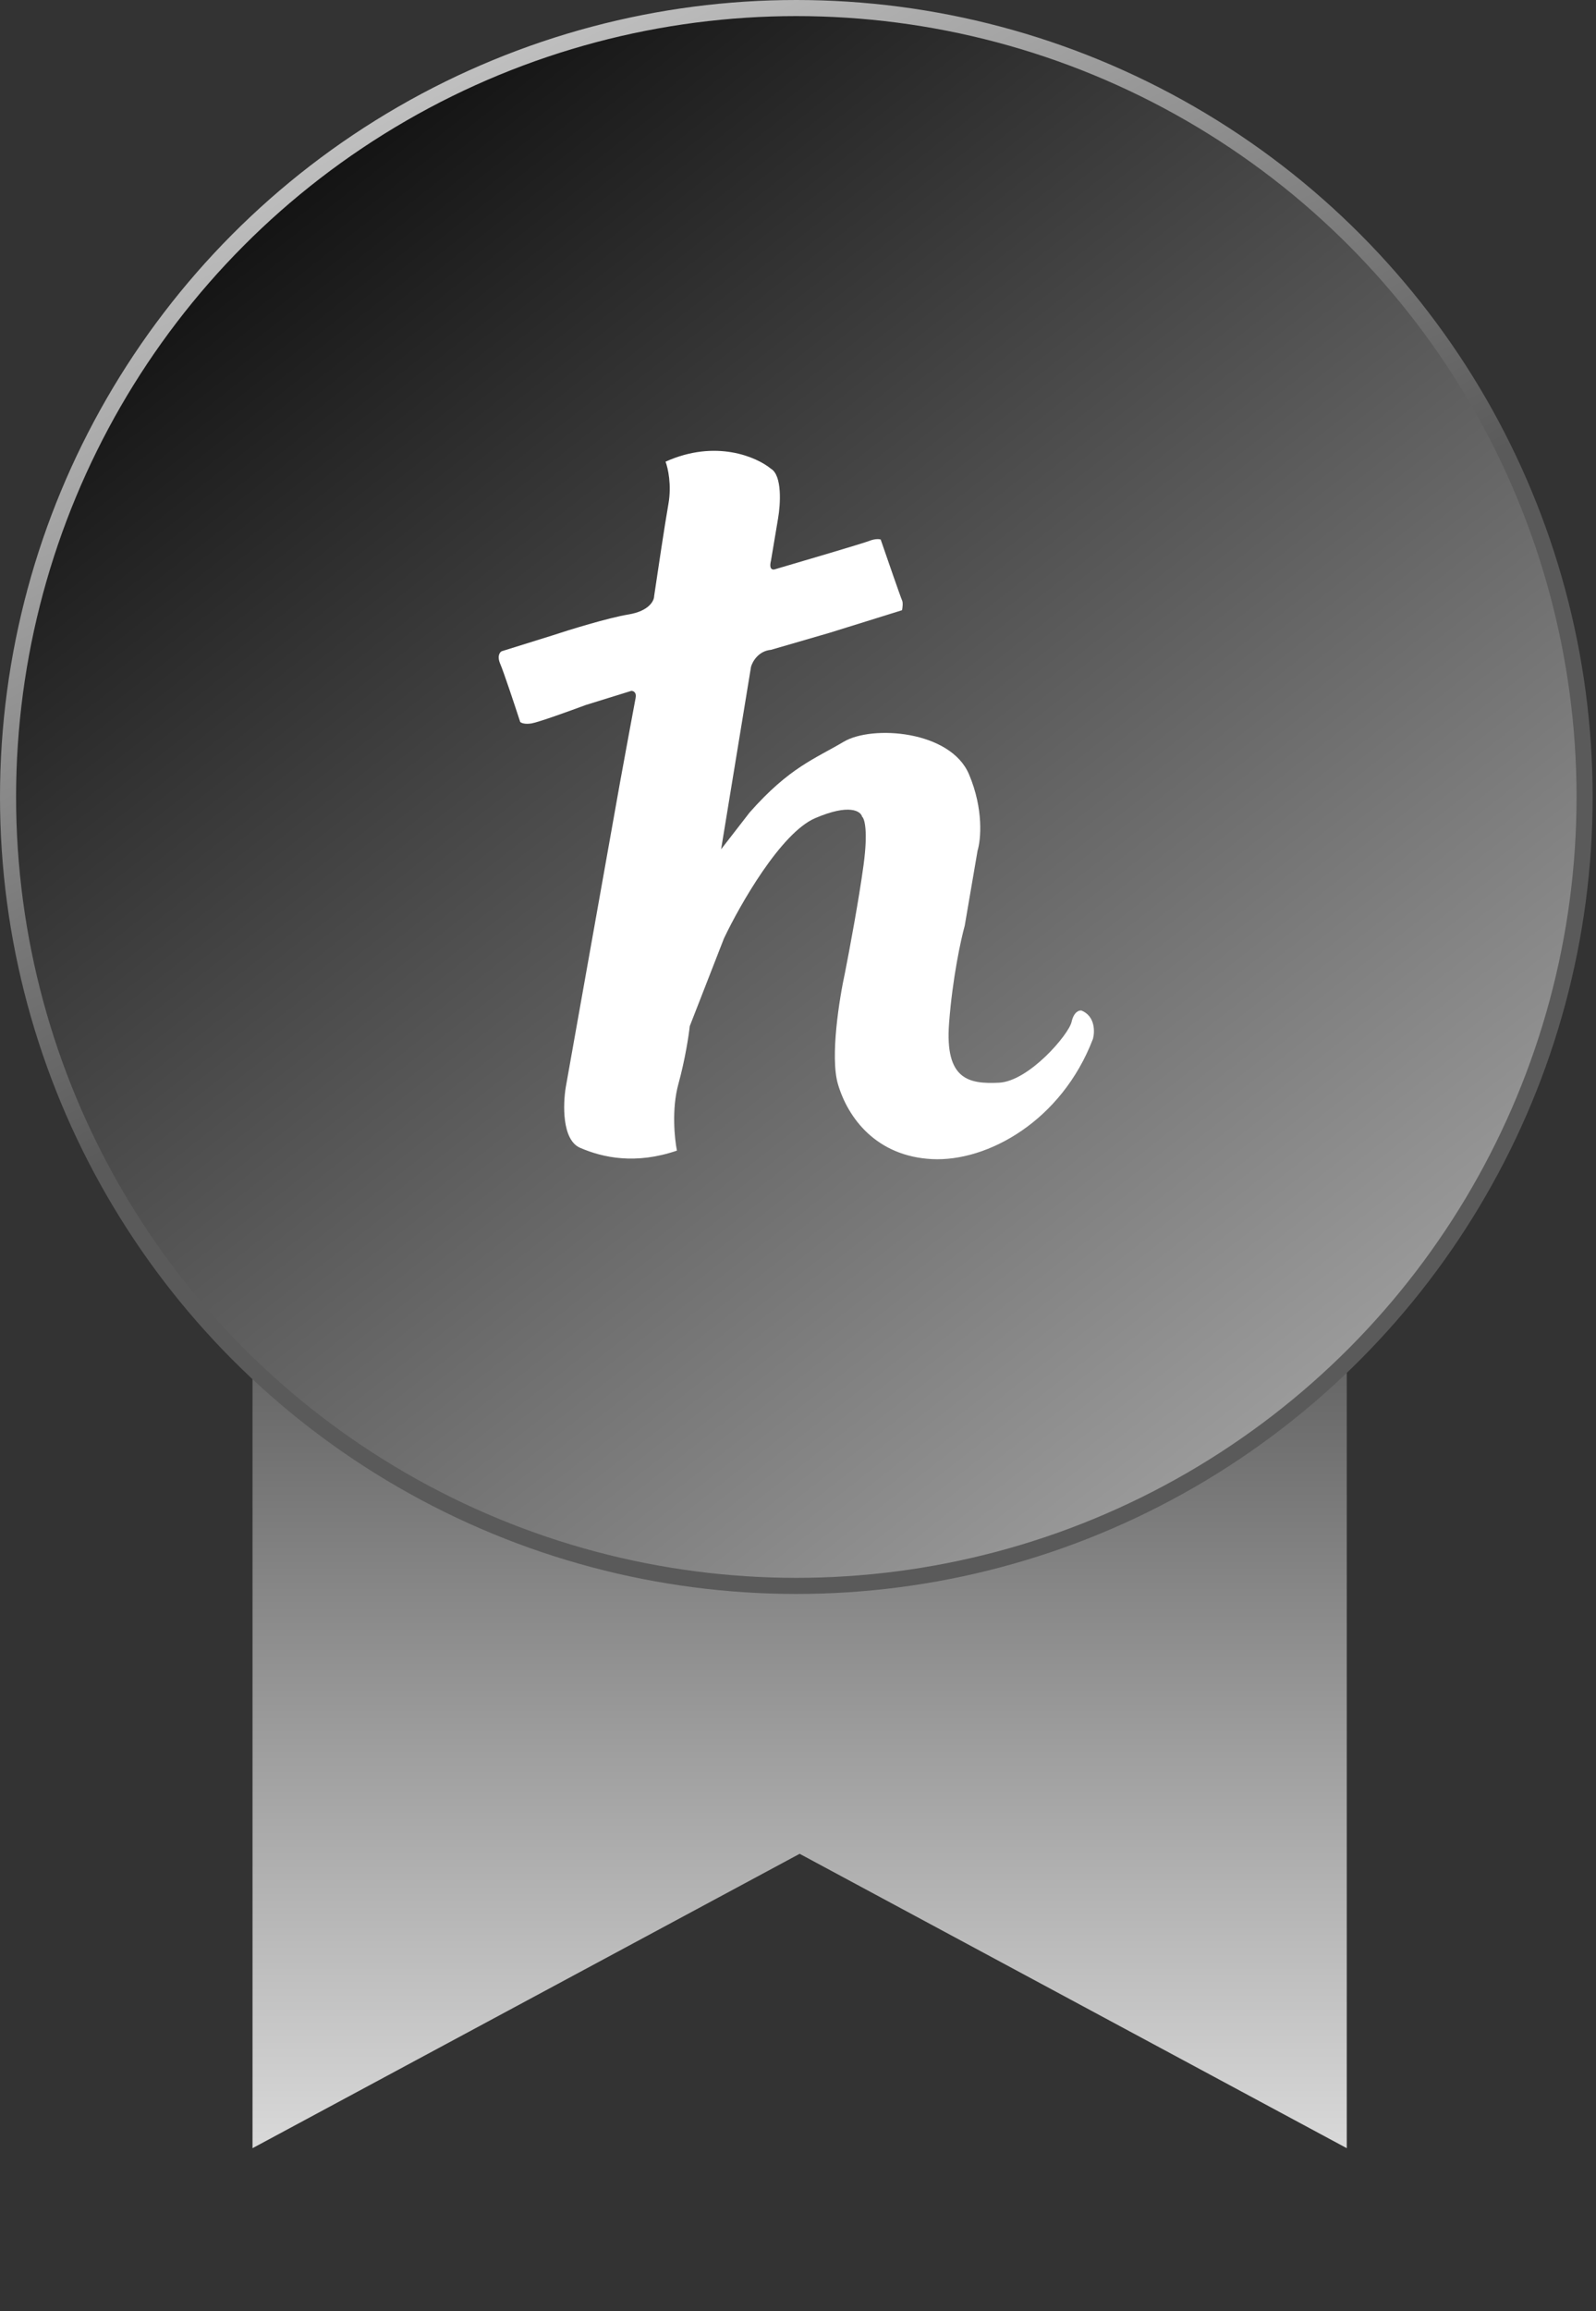 <svg width="226" height="327" viewBox="0 0 226 327" fill="none" xmlns="http://www.w3.org/2000/svg">
<rect x="0" y="0" width="226" height="327" fill="#333333" stroke="none"/>
<path d="M35.758 193.688H190.708V303.941L113.233 262.29L35.758 303.941V193.688Z" fill="url(#paint0_linear_211_315)"/>
<circle cx="112.762" cy="112.762" r="111.623" fill="url(#paint1_linear_211_315)" stroke="url(#paint2_linear_211_315)" stroke-width="2.278"/>
<path d="M94.647 71.327C95.131 68.605 94.579 66.189 94.243 65.322C101.345 62.12 107.155 64.655 109.172 66.323C110.786 67.284 110.517 71.393 110.181 73.328L109.172 79.333C108.85 80.614 109.441 80.667 109.778 80.534C113.88 79.333 122.286 76.851 123.093 76.531C123.9 76.21 124.505 76.264 124.707 76.331C125.649 79.066 127.572 84.617 127.733 84.937C127.895 85.257 127.801 86.005 127.733 86.338L117.444 89.541L109.172 91.943C107.397 92.103 106.55 93.611 106.348 94.344L102.111 120.164L106.146 114.96C111.795 108.555 115.427 107.354 119.462 104.953C123.497 102.551 134.593 103.351 137.215 109.556C139.314 114.52 138.897 118.83 138.426 120.364L136.61 130.973C136.072 132.907 134.875 138.378 134.391 144.783C133.786 152.789 137.215 153.39 141.452 153.19C145.689 152.99 151.338 146.384 151.741 144.583C152.064 143.142 152.817 142.915 153.154 142.982C155.09 143.782 155.037 145.984 154.768 146.985C150.329 158.594 139.838 164.398 131.97 163.998C124.102 163.598 120.067 158.194 118.655 153.39C117.525 149.547 118.856 141.247 119.663 137.578C120.269 134.509 121.641 127.17 122.286 122.366C122.932 117.562 122.421 115.828 122.084 115.561C121.883 114.76 120.269 113.679 115.427 115.761C110.585 117.842 104.801 127.97 102.515 132.774L97.673 145.184C97.538 146.451 97.027 149.867 96.059 153.39C95.091 156.913 95.521 161.129 95.857 162.797C90.006 164.799 85.366 163.798 82.138 162.397C79.556 161.276 79.717 156.192 80.121 153.79L87.787 110.757C88.46 107.088 89.845 99.548 90.006 98.748C90.168 97.947 89.67 97.747 89.401 97.747L82.945 99.749C80.793 100.549 76.247 102.19 75.279 102.351C74.31 102.511 73.799 102.284 73.665 102.15C72.925 99.882 71.325 95.065 70.84 93.944C70.356 92.823 70.773 92.276 71.042 92.143L78.103 89.941C80.524 89.14 86.093 87.419 88.998 86.939C91.903 86.458 92.629 85.004 92.629 84.337C93.1 81.134 94.162 74.049 94.647 71.327Z" fill="white"/>
<defs>
<linearGradient id="paint0_linear_211_315" x1="113.233" y1="303.941" x2="113.233" y2="193.688" gradientUnits="userSpaceOnUse">
<stop stop-color="#D9D9D9"/>
<stop offset="1" stop-color="#666666"/>
</linearGradient>
<linearGradient id="paint1_linear_211_315" x1="23.995" y1="9.24137e-06" x2="283.612" y2="330.312" gradientUnits="userSpaceOnUse">
<stop/>
<stop offset="1" stop-color="white"/>
</linearGradient>
<linearGradient id="paint2_linear_211_315" x1="29.614" y1="-51.255" x2="113.901" y2="113.901" gradientUnits="userSpaceOnUse">
<stop stop-color="white"/>
<stop offset="1" stop-color="#5A5A5A"/>
</linearGradient>
</defs>
</svg>
